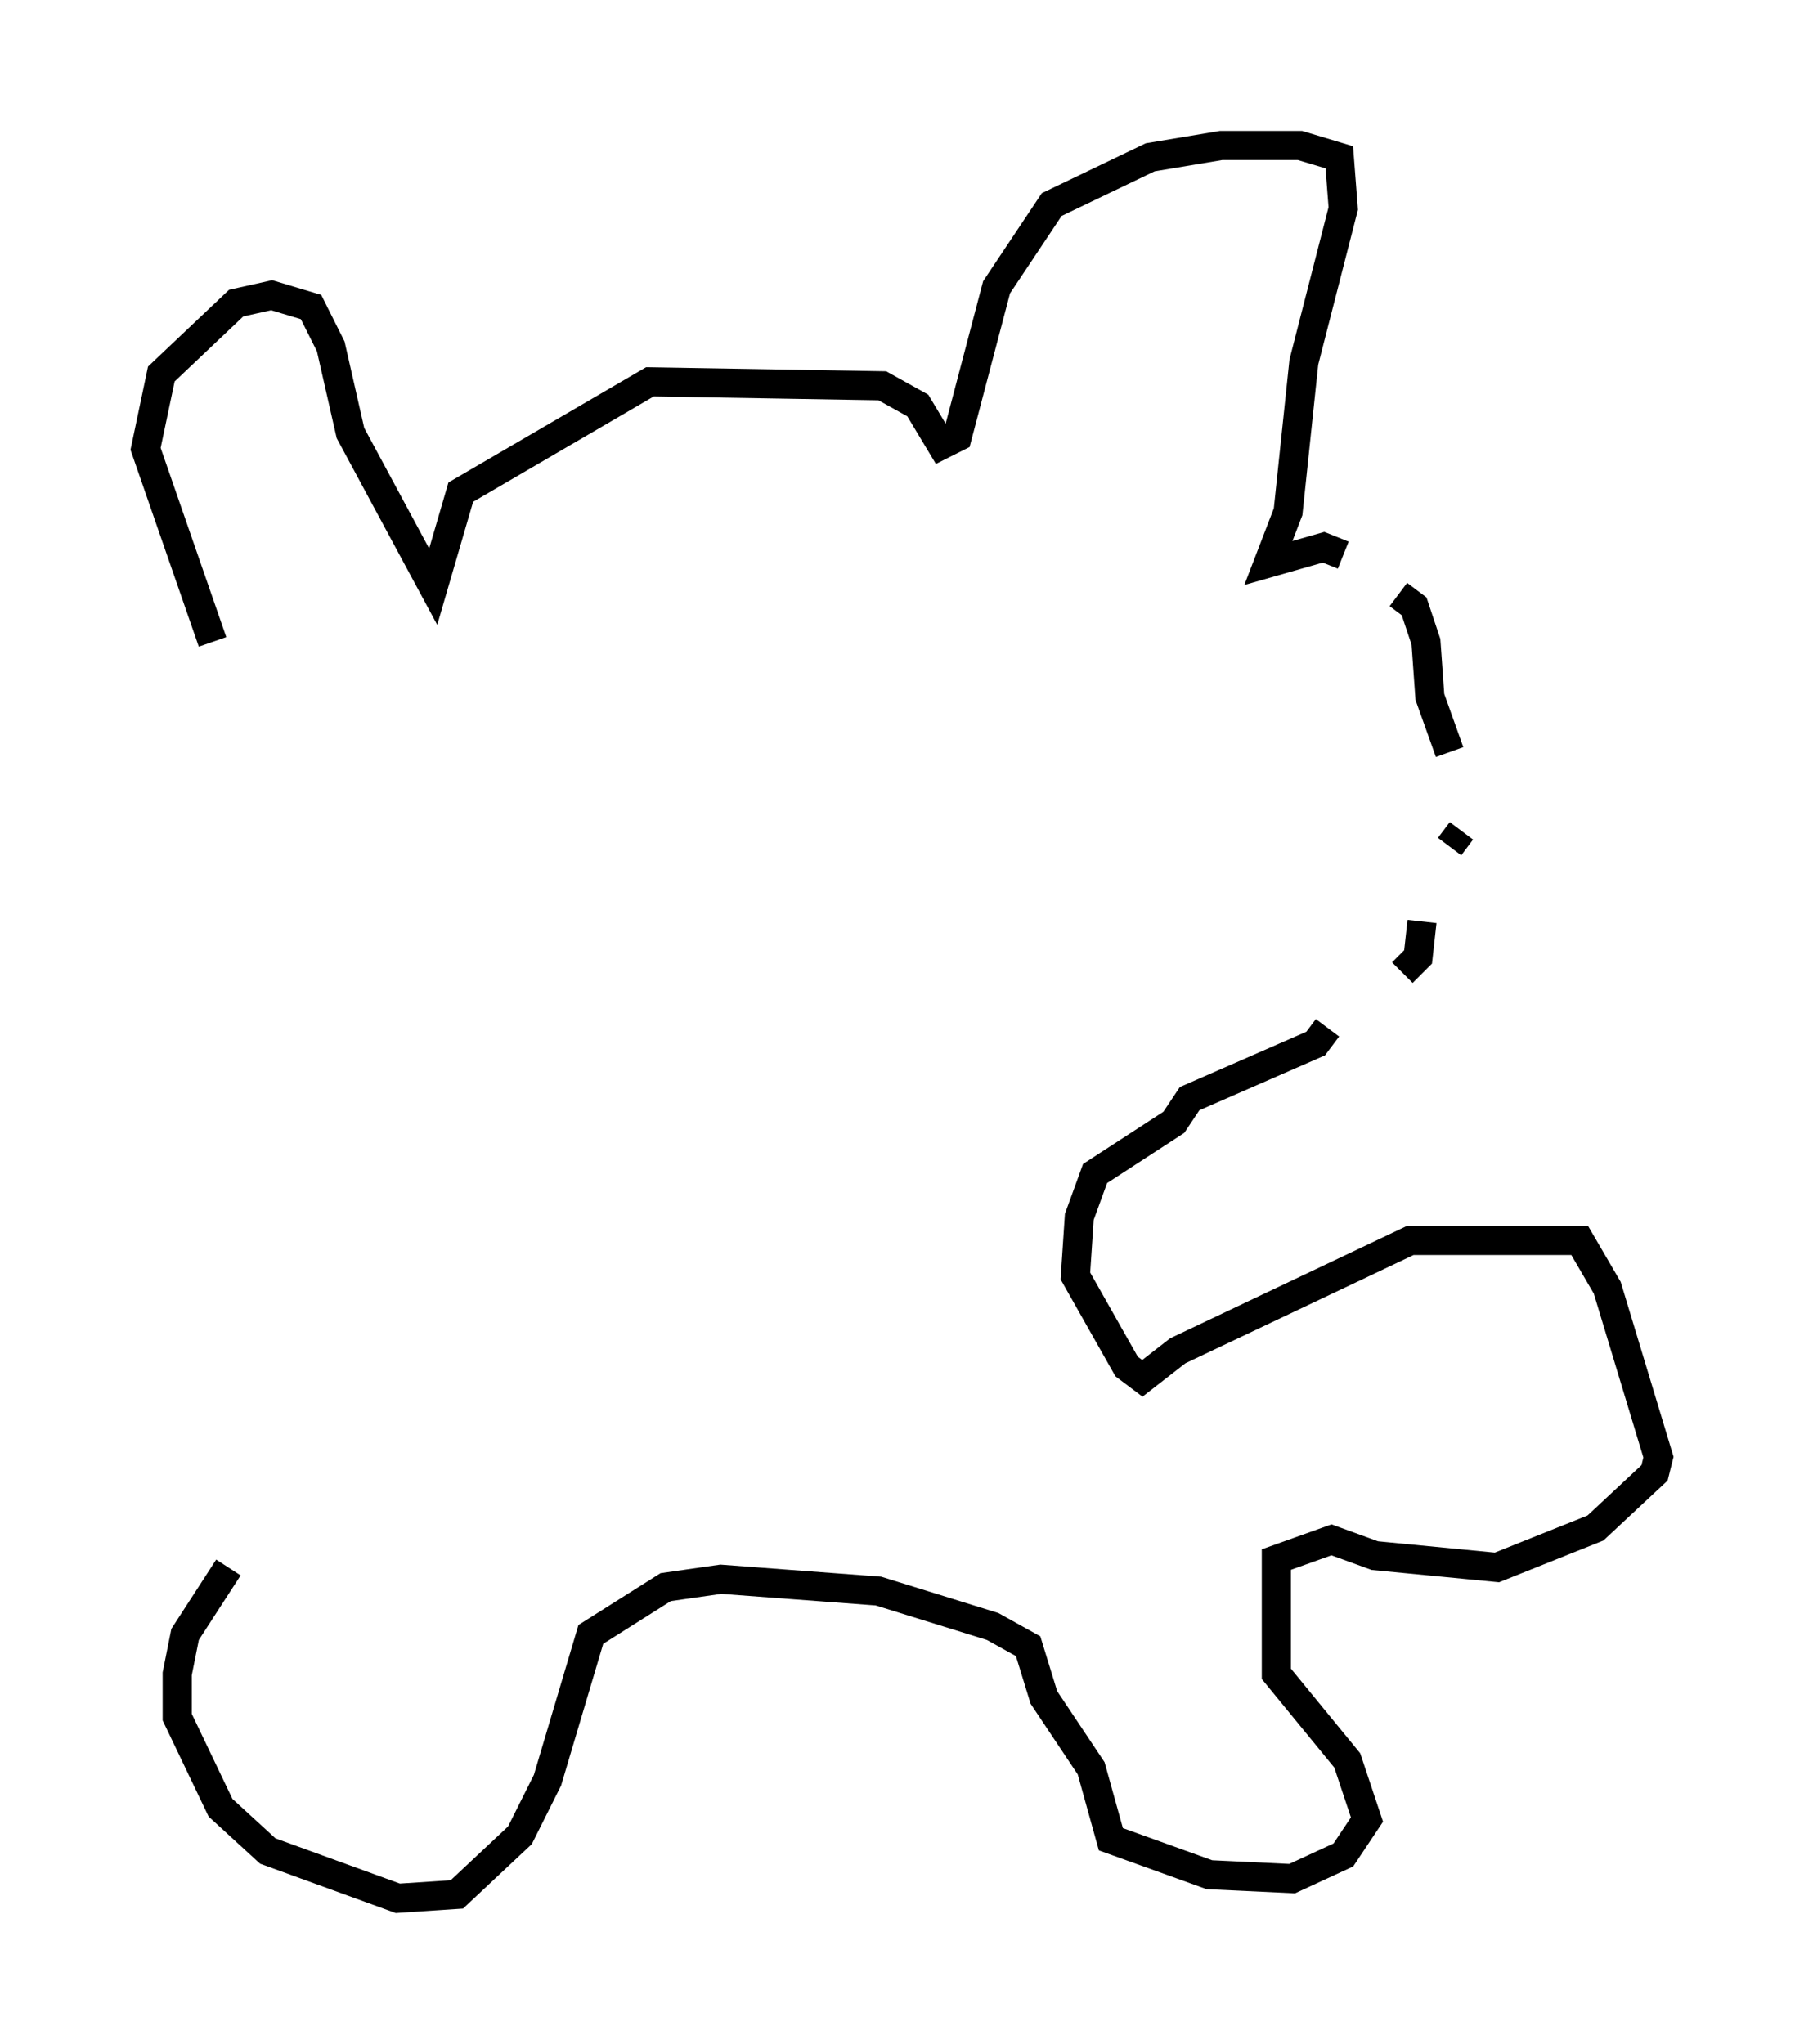 <?xml version="1.0" encoding="utf-8" ?>
<svg baseProfile="full" height="70.216" version="1.1" width="61.962" xmlns="http://www.w3.org/2000/svg" xmlns:ev="http://www.w3.org/2001/xml-events" xmlns:xlink="http://www.w3.org/1999/xlink"><defs /><rect fill="white" height="70.216" width="61.962" x="0" y="0" /><path d="M8.924, 25.027 m-1.624, -2.977 l-2.3, -6.631 0.541, -2.571 l2.571, -2.436 1.218, -0.271 l1.353, 0.406 0.677, 1.353 l0.677, 2.977 2.842, 5.277 l0.947, -3.248 6.495, -3.789 l7.984, 0.135 1.218, 0.677 l0.812, 1.353 0.541, -0.271 l1.353, -5.142 1.894, -2.842 l3.383, -1.624 2.436, -0.406 l2.706, 0.0 1.353, 0.406 l0.135, 1.759 -1.353, 5.277 l-0.541, 5.142 -0.677, 1.759 l1.894, -0.541 0.677, 0.271 m1.894, 1.353 l0.541, 0.406 0.406, 1.218 l0.135, 1.894 0.677, 1.894 m0.406, 2.706 l-0.406, 0.541 m-0.947, 2.571 l-0.135, 1.218 -0.541, 0.541 m-2.571, 1.894 l-0.406, 0.541 -4.33, 1.894 l-0.541, 0.812 -2.706, 1.759 l-0.541, 1.488 -0.135, 2.03 l1.759, 3.112 0.541, 0.406 l1.218, -0.947 7.984, -3.789 l5.819, 0.0 0.947, 1.624 l1.759, 5.819 -0.135, 0.541 l-2.03, 1.894 -3.383, 1.353 l-4.195, -0.406 -1.488, -0.541 l-1.894, 0.677 0.0, 3.924 l2.436, 2.977 0.677, 2.03 l-0.812, 1.218 -1.759, 0.812 l-2.842, -0.135 -3.383, -1.218 l-0.677, -2.436 -1.624, -2.436 l-0.541, -1.759 -1.218, -0.677 l-3.924, -1.218 -5.413, -0.406 l-1.894, 0.271 -2.571, 1.624 l-1.488, 5.007 -0.947, 1.894 l-2.165, 2.03 -2.03, 0.135 l-4.465, -1.624 -1.624, -1.488 l-1.488, -3.112 0.0, -1.488 l0.271, -1.353 1.488, -2.3 " fill="none" stroke="black" stroke-width="1" /></svg>